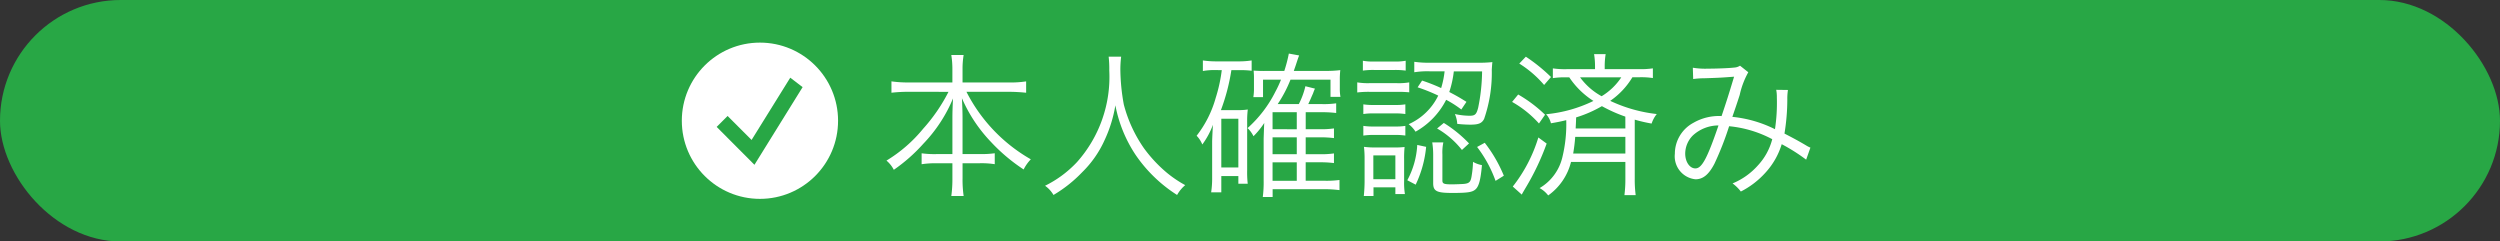 <svg xmlns="http://www.w3.org/2000/svg" width="176" height="17" viewBox="0 0 176 17">
  <rect x="0" y="0" width="176" height="17" fill="#333333" stroke="none"/>
  <g id="identity" transform="translate(-606 -1979)">
    <rect id="矩形_554" data-name="矩形 554" width="176" height="17" rx="8.5" transform="translate(606 1979)" fill="#28a745"/>
    <path id="路径_4076" data-name="路径 4076" d="M-28.226-6.534a12.029,12.029,0,0,1-1.793,2.607,10.036,10.036,0,0,1-2.574,2.233,2.075,2.075,0,0,1,.517.649,11.769,11.769,0,0,0,2.09-1.848,10.283,10.283,0,0,0,2.079-3.179c-.033.594-.044,1.012-.044,1.419v2.5h-1.078a6.626,6.626,0,0,1-1.089-.055v.77a6.174,6.174,0,0,1,1.111-.066h1.056V-.473A8.729,8.729,0,0,1-28.028.8h.869a8.184,8.184,0,0,1-.077-1.265V-1.507h1.177a6.052,6.052,0,0,1,1.089.066v-.77a6.485,6.485,0,0,1-1.067.055h-1.2v-2.5c0-.363-.011-.77-.044-1.43a10.47,10.47,0,0,0,2.057,3.091,12.484,12.484,0,0,0,2.288,1.925,2.914,2.914,0,0,1,.506-.715,11.436,11.436,0,0,1-4.532-4.752h2.97a11.871,11.871,0,0,1,1.232.066v-.8a7.2,7.2,0,0,1-1.232.077h-3.245V-8.14a5.912,5.912,0,0,1,.077-.99h-.869a6.232,6.232,0,0,1,.077,1v.935h-3.08a8.191,8.191,0,0,1-1.21-.077v.8a10.852,10.852,0,0,1,1.21-.066Zm11.275-2.475a7.51,7.51,0,0,1,.044.968,9.009,9.009,0,0,1-2.277,6.457A7.767,7.767,0,0,1-21.428.077a2.1,2.1,0,0,1,.594.649A9.355,9.355,0,0,0-18.81-.88a7.4,7.4,0,0,0,1.573-2.255,9.318,9.318,0,0,0,.759-2.453,9.491,9.491,0,0,0,1.43,3.5A10.074,10.074,0,0,0-12.133.726a2.5,2.5,0,0,1,.572-.693,8.1,8.1,0,0,1-1.276-.858,9.725,9.725,0,0,1-1.628-1.738,9.628,9.628,0,0,1-1.419-3.08,14.274,14.274,0,0,1-.242-2.387,7.484,7.484,0,0,1,.055-.979ZM-3.08-.275v-1.3h1.012a7.619,7.619,0,0,1,.979.055V-2.2a5.994,5.994,0,0,1-1,.055h-.99V-3.333h1.012a7.619,7.619,0,0,1,.979.055V-3.96a5.994,5.994,0,0,1-1,.055h-.99V-5.1h1.166a7.952,7.952,0,0,1,.979.055v-.682a5.994,5.994,0,0,1-1,.055H-2.9c.033-.066.033-.066.154-.33.088-.209.154-.352.187-.429a3.315,3.315,0,0,1,.132-.33L-3.1-6.93a5.441,5.441,0,0,1-.462,1.254H-5.049a9.011,9.011,0,0,0,.9-1.716h2.816v1.21h.7a3.4,3.4,0,0,1-.044-.605v-.55a6.057,6.057,0,0,1,.033-.726,8.045,8.045,0,0,1-1.1.055H-3.916c.066-.2.11-.308.176-.517.132-.4.132-.4.2-.572l-.726-.132a9.709,9.709,0,0,1-.319,1.221H-5.775a8.768,8.768,0,0,1-.968-.022c.022.308.022.374.022.572v.638a3.654,3.654,0,0,1-.044.66h.682V-7.392h1.265a7.6,7.6,0,0,1-.4.858A8.557,8.557,0,0,1-7.172-3.982a2.022,2.022,0,0,1,.418.572,5.785,5.785,0,0,0,.759-.935c-.011.088-.022.451-.044,1.089v2.97A8.065,8.065,0,0,1-6.1.869h.693V.319h3.663A8.2,8.2,0,0,1-.7.385V-.33a6.767,6.767,0,0,1-1.045.055Zm-2.332-3.63V-5.1h1.705v1.2Zm0,.572h1.705v1.188H-5.412Zm0,1.76h1.705v1.3H-5.412Zm-3.575-6.49a10.821,10.821,0,0,1-.429,1.958,7.673,7.673,0,0,1-1.342,2.662,1.861,1.861,0,0,1,.4.616,5.6,5.6,0,0,0,.748-1.386c-.022.341-.055,1.056-.055,1.188V-.517A6.517,6.517,0,0,1-9.735.539h.715V-.605h1.2v.539h.66A7.087,7.087,0,0,1-7.2-.99V-4.4a6.754,6.754,0,0,1,.044-.891,4.261,4.261,0,0,1-.682.044h-1.21a14,14,0,0,0,.737-2.816h.627a6.094,6.094,0,0,1,.8.044v-.726a5.782,5.782,0,0,1-.924.066H-9.339a6.527,6.527,0,0,1-.979-.066V-8a4.529,4.529,0,0,1,.935-.066ZM-9.02-4.642h1.2V-1.21h-1.2ZM4.8-6.853a12.033,12.033,0,0,1,1.452.583A4.213,4.213,0,0,1,4.169-4.257a2.039,2.039,0,0,1,.484.528A5.322,5.322,0,0,0,6.809-5.973a7.372,7.372,0,0,1,1.067.682l.363-.539c-.561-.352-.77-.462-1.21-.693a7.069,7.069,0,0,0,.319-1.452H9.339a13.188,13.188,0,0,1-.275,2.552c-.121.473-.22.572-.605.572a4.982,4.982,0,0,1-1.034-.121,1.991,1.991,0,0,1,.165.693,8.8,8.8,0,0,0,.9.055c.594,0,.825-.088.99-.4A9.9,9.9,0,0,0,10.021-8.1c.022-.308.022-.374.044-.528a8.607,8.607,0,0,1-1.023.044H5.676a7.008,7.008,0,0,1-1.111-.066v.737a5.693,5.693,0,0,1,1.1-.066H6.7A6.294,6.294,0,0,1,6.457-6.8a12.681,12.681,0,0,0-1.342-.528ZM.946-8.03a5.322,5.322,0,0,1,.792-.044h1.43a5.515,5.515,0,0,1,.792.044v-.693a3.913,3.913,0,0,1-.792.055H1.738a3.848,3.848,0,0,1-.792-.055ZM.55-6.49a6.47,6.47,0,0,1,.88-.044H3.41a7.745,7.745,0,0,1,.8.033v-.7a4.355,4.355,0,0,1-.88.055H1.43a4.629,4.629,0,0,1-.88-.055ZM.979-4.972a4.363,4.363,0,0,1,.748-.044H3.2a4.64,4.64,0,0,1,.737.044v-.682A4.062,4.062,0,0,1,3.2-5.61H1.727a4.363,4.363,0,0,1-.748-.044Zm0,1.518A4.615,4.615,0,0,1,1.727-3.5H3.2a4.64,4.64,0,0,1,.737.044v-.682a4.14,4.14,0,0,1-.737.044H1.727a4.445,4.445,0,0,1-.748-.044ZM1.694.8V.187h1.54V.66h.671a5.113,5.113,0,0,1-.055-.9V-1.793a7.784,7.784,0,0,1,.033-.858,6.291,6.291,0,0,1-.8.033H1.914a6.341,6.341,0,0,1-.891-.044,7.268,7.268,0,0,1,.044.9v1.5C1.067.11,1.045.462,1.012.8Zm-.011-2.86H3.234V-.385H1.683Zm3.091-.737a5.848,5.848,0,0,1-.7,2.486L4.664,0A7.87,7.87,0,0,0,5.4-2.662Zm1.771.671a3.393,3.393,0,0,1,.066-.847H5.83a5.549,5.549,0,0,1,.066.891V-.11c0,.572.242.693,1.353.693S8.679.528,8.9.308s.341-.682.429-1.683A1.97,1.97,0,0,1,8.7-1.606a6.77,6.77,0,0,1-.088.935c-.066.462-.154.572-.528.616-.11.011-.616.033-.869.033-.561,0-.671-.044-.671-.275Zm2.442-.528a8.8,8.8,0,0,1,1.3,2.387l.583-.363A9.839,9.839,0,0,0,9.526-2.948Zm-2.816-1.3A6.068,6.068,0,0,1,7.92-2.442l.5-.462A9.02,9.02,0,0,0,6.644-4.345ZM19.426-1.6V-.429A8.8,8.8,0,0,1,19.36.737h.792a8.392,8.392,0,0,1-.066-1.155V-4.576a10.953,10.953,0,0,0,1.188.275,2.084,2.084,0,0,1,.363-.671A10.328,10.328,0,0,1,18.359-5.9a5.353,5.353,0,0,0,1.562-1.661h.484a5.5,5.5,0,0,1,.957.055v-.682a5.769,5.769,0,0,1-.99.055h-2.4v-.154a5.133,5.133,0,0,1,.066-.9h-.814a5.543,5.543,0,0,1,.066.913v.143H15.3a5.783,5.783,0,0,1-.979-.055V-7.5a5.576,5.576,0,0,1,.957-.055h.2a5.728,5.728,0,0,0,1.7,1.661,9.624,9.624,0,0,1-3.333.935,1.448,1.448,0,0,1,.341.638c.506-.088.671-.121,1.078-.22a9.848,9.848,0,0,1-.275,2.618A3.424,3.424,0,0,1,13.387.242a1.864,1.864,0,0,1,.605.517A4.106,4.106,0,0,0,15.6-1.6Zm0-2.354h-3.5c.011-.242.022-.363.033-.781a8.64,8.64,0,0,0,1.815-.792,10.392,10.392,0,0,0,1.65.737ZM19.14-7.557a4.361,4.361,0,0,1-1.386,1.331,4.608,4.608,0,0,1-1.518-1.331Zm.286,4.191v1.177H15.752c.055-.341.11-.715.143-1.177ZM11.957-8.525a7.52,7.52,0,0,1,1.749,1.507l.484-.561a11.948,11.948,0,0,0-1.771-1.43Zm-.506,2.7a7.41,7.41,0,0,1,1.892,1.518l.429-.616A9.559,9.559,0,0,0,11.88-6.347ZM13.3-3.322a10.52,10.52,0,0,1-1.8,3.454L12.133.7c.044-.088.044-.088.088-.165C12.3.4,12.309.385,12.4.231a17.691,17.691,0,0,0,1.485-3.124ZM24.2-7.436a6.041,6.041,0,0,1,.8-.055c1.045-.033,1.21-.044,2.079-.11-.385,1.276-.517,1.694-.88,2.772a3.6,3.6,0,0,0-1.98.473,2.471,2.471,0,0,0-1.309,2.178,1.625,1.625,0,0,0,1.452,1.8c.528,0,.935-.33,1.331-1.089A21.344,21.344,0,0,0,26.73-4.114a8.108,8.108,0,0,1,3.036.913,4.277,4.277,0,0,1-1.012,1.848A4.84,4.84,0,0,1,26.972-.088a2.833,2.833,0,0,1,.583.572A5.943,5.943,0,0,0,29.3-.858a5.193,5.193,0,0,0,1.133-1.991A12.718,12.718,0,0,1,32.153-1.76l.3-.847a2.059,2.059,0,0,1-.319-.165c-.539-.319-.913-.517-1.507-.825a15.032,15.032,0,0,0,.2-2.387,4.177,4.177,0,0,1,.044-.682l-.825-.011a2.671,2.671,0,0,1,.044.539,12.465,12.465,0,0,1-.132,2.233,8.624,8.624,0,0,0-3-.869c.2-.583.275-.792.517-1.54a5.805,5.805,0,0,1,.605-1.6l-.583-.462a.809.809,0,0,1-.407.132c-.363.044-1.243.077-1.848.077a5.251,5.251,0,0,1-1.067-.066Zm1.782,3.267c-.8,2.343-1.177,3.025-1.628,3.025-.4,0-.715-.462-.715-1.045a1.829,1.829,0,0,1,.528-1.265A2.668,2.668,0,0,1,25.982-4.169Z" transform="translate(701 1992)" fill="#fff"/>
    <g id="组_1417" data-name="组 1417" transform="translate(-632 1121)">
      <circle id="椭圆_171" data-name="椭圆 171" cx="5.5" cy="5.5" r="5.5" transform="translate(1286 861)" fill="#fff"/>
      <path id="check001_-_E055" data-name="check001 - E055" d="M-4.761-27.2l-2.765,4.451-1.78-1.78-.063.063L-7.508-22.6l2.819-4.545Z" transform="translate(1298.529 891.401)" stroke="#28a745" stroke-width="1"/>
    </g>
  </g>
</svg>
